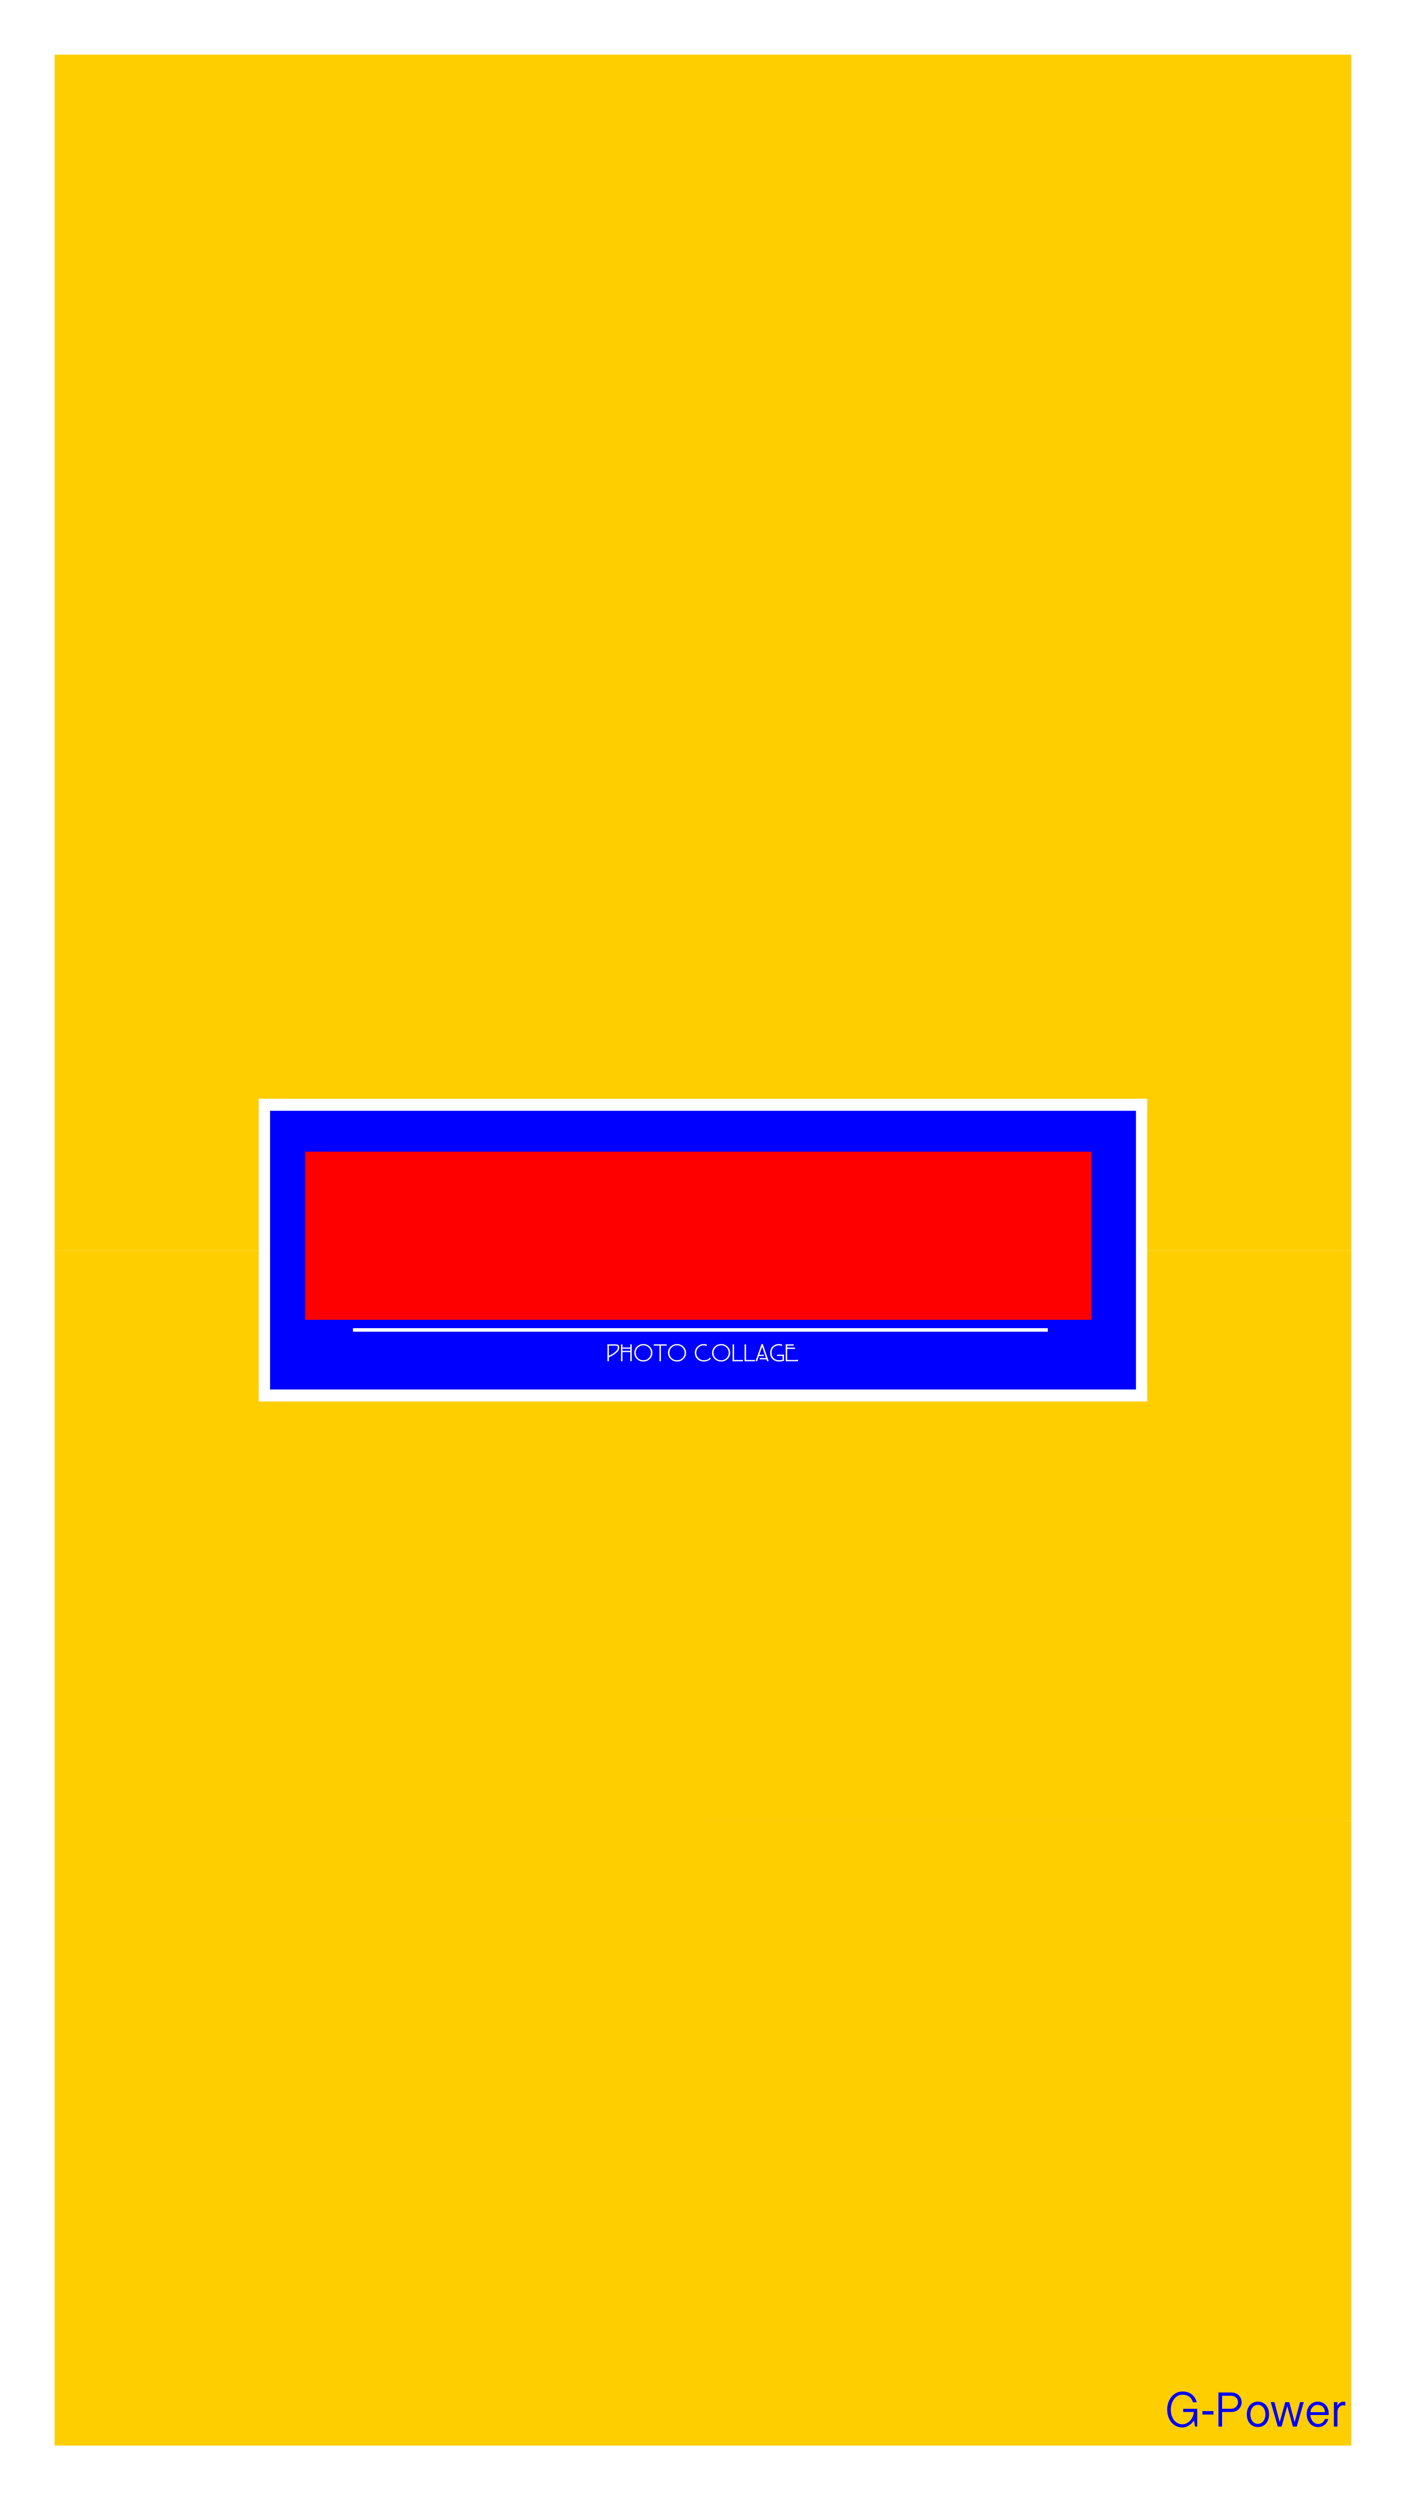 <?xml version="1.0" encoding="utf-8"?>
<!-- Generator: Adobe Illustrator 18.0.0, SVG Export Plug-In . SVG Version: 6.00 Build 0)  -->
<!DOCTYPE svg PUBLIC "-//W3C//DTD SVG 1.1//EN" "http://www.w3.org/Graphics/SVG/1.1/DTD/svg11.dtd">
<svg version="1.1"
	 id="svg3019" xmlns:rdf="http://www.w3.org/1999/02/22-rdf-syntax-ns#" xmlns:inkscape="http://www.inkscape.org/namespaces/inkscape" xmlns:dc="http://purl.org/dc/elements/1.1/" xmlns:sodipodi="http://sodipodi.sourceforge.net/DTD/sodipodi-0.dtd" xmlns:cc="http://creativecommons.org/ns#" xmlns:svg="http://www.w3.org/2000/svg" inkscape:version="0.48.2 r9819" sodipodi:docname="template2.svg"
	 xmlns="http://www.w3.org/2000/svg" xmlns:xlink="http://www.w3.org/1999/xlink" x="0px" y="0px" viewBox="69 169 180 320"
	 enable-background="new 69 169 180 320" xml:space="preserve">
<rect x="159" y="402" fill="#FFCE00" width="83" height="80"/>
<g>
	<g>
		<g>
			<path fill="#0000FF" d="M151.369,341.181c-0.271,0-0.502,0.094-0.693,0.283c-0.191,0.189-0.286,0.414-0.286,0.676
				s0.095,0.487,0.286,0.676c0.191,0.189,0.42,0.283,0.689,0.283c0.271,0,0.501-0.094,0.689-0.281
				c0.188-0.187,0.283-0.413,0.283-0.677c0-0.262-0.094-0.487-0.283-0.676C151.866,341.275,151.638,341.181,151.369,341.181z
				 M148.687,341.889h1.002v-0.264h-1.002V341.889z M147.74,341.218h-0.787v1.297c0.241-0.09,0.475-0.222,0.702-0.396
				c0.293-0.226,0.439-0.436,0.439-0.63c0-0.106-0.026-0.178-0.078-0.215C147.965,341.237,147.873,341.218,147.74,341.218z
				 M155.68,341.181c-0.271,0-0.502,0.094-0.693,0.283c-0.191,0.189-0.286,0.414-0.286,0.676s0.095,0.487,0.286,0.676
				c0.191,0.189,0.42,0.283,0.689,0.283c0.271,0,0.501-0.094,0.689-0.281c0.188-0.187,0.283-0.413,0.283-0.677
				c0-0.262-0.094-0.487-0.283-0.676C156.177,341.275,155.949,341.181,155.68,341.181z M103.575,311.165v35.671h110.851v-35.671
				H103.575z M147.78,342.238c-0.255,0.194-0.531,0.347-0.826,0.457v0.379c0.009,0.034,0.012,0.055,0.01,0.064
				c0.002,0.056-0.036,0.085-0.115,0.085c-0.023,0-0.045-0.009-0.066-0.027c-0.021-0.018-0.031-0.038-0.029-0.061
				c-0.002-0.007,0.002-0.026,0.014-0.058v-1.869c-0.018-0.027-0.026-0.052-0.024-0.075c-0.002-0.025,0.008-0.046,0.03-0.063
				c0.023-0.017,0.046-0.025,0.071-0.025c0.027,0,0.048,0.003,0.064,0.01h0.757c0.212,0,0.356,0.018,0.433,0.054
				c0.122,0.061,0.184,0.187,0.186,0.379C148.286,341.731,148.118,341.98,147.78,342.238z M149.788,343.223
				c-0.077,0-0.115-0.03-0.115-0.091c0-0.02,0.006-0.038,0.017-0.054v-1.027h-1.002v1.013c0.009,0.02,0.014,0.042,0.014,0.064
				c0,0.063-0.036,0.095-0.108,0.095c-0.07,0-0.105-0.029-0.105-0.088c0-0.023,0.005-0.043,0.014-0.061v-1.869
				c-0.009-0.023-0.014-0.041-0.014-0.054c0-0.063,0.033-0.095,0.098-0.095c0.075,0,0.112,0.034,0.112,0.102
				c0,0.016-0.003,0.033-0.01,0.051v0.254h1.002v-0.247c-0.009-0.02-0.014-0.041-0.014-0.061c0-0.065,0.036-0.098,0.108-0.098
				c0.068,0,0.102,0.034,0.102,0.102c0-0.002-0.003,0.017-0.01,0.058v1.859c0.009,0.027,0.014,0.046,0.014,0.058
				C149.889,343.193,149.856,343.223,149.788,343.223z M152.184,342.934c-0.227,0.218-0.5,0.327-0.818,0.327
				c-0.321,0-0.594-0.109-0.821-0.327c-0.227-0.218-0.34-0.481-0.34-0.791c0-0.309,0.113-0.574,0.34-0.794
				c0.227-0.22,0.5-0.33,0.818-0.33c0.32,0,0.594,0.11,0.821,0.33c0.227,0.22,0.34,0.485,0.34,0.794
				C152.524,342.452,152.411,342.716,152.184,342.934z M154.271,341.239c-0.025,0-0.051-0.007-0.078-0.02h-0.579v1.846
				c0.011,0.034,0.017,0.055,0.017,0.064c0,0.063-0.04,0.095-0.119,0.095c-0.072,0-0.108-0.028-0.108-0.085
				c0-0.023,0.008-0.047,0.024-0.075v-1.846h-0.579c-0.032,0.009-0.055,0.014-0.071,0.014c-0.07,0-0.105-0.032-0.105-0.095
				c0-0.025,0.01-0.046,0.03-0.064c0.02-0.018,0.044-0.027,0.071-0.027c0.029,0,0.054,0.003,0.075,0.01h1.348
				c0.025-0.007,0.05-0.01,0.074-0.01c0.063,0,0.095,0.031,0.095,0.091C154.366,341.205,154.335,341.239,154.271,341.239z
				 M156.495,342.934c-0.227,0.218-0.5,0.327-0.818,0.327c-0.321,0-0.594-0.109-0.821-0.327c-0.227-0.218-0.34-0.481-0.34-0.791
				c0-0.309,0.113-0.574,0.34-0.794c0.227-0.22,0.5-0.33,0.818-0.33c0.321,0,0.594,0.11,0.821,0.33
				c0.227,0.22,0.34,0.485,0.34,0.794C156.835,342.452,156.722,342.716,156.495,342.934z M159.934,342.969
				c-0.23,0.194-0.502,0.291-0.816,0.291c-0.341,0-0.621-0.107-0.84-0.322c-0.219-0.214-0.328-0.48-0.328-0.796
				c0-0.309,0.113-0.574,0.34-0.794c0.227-0.22,0.497-0.33,0.811-0.33c0.093,0,0.174,0.01,0.244,0.03
				c0.104,0,0.156,0.04,0.156,0.119c0,0.027-0.011,0.05-0.032,0.068c-0.021,0.018-0.046,0.027-0.073,0.027
				c-0.047,0-0.084-0.016-0.108-0.049c-0.054-0.021-0.114-0.032-0.18-0.032c-0.264,0-0.492,0.094-0.682,0.283
				c-0.191,0.189-0.286,0.413-0.286,0.673c0,0.265,0.095,0.491,0.284,0.679s0.421,0.282,0.694,0.282c0.273,0,0.496-0.073,0.667-0.22
				c0.007-0.068,0.043-0.102,0.108-0.102c0.068,0,0.102,0.037,0.102,0.112C159.995,342.924,159.974,342.951,159.934,342.969z
				 M162.14,342.934c-0.227,0.218-0.5,0.327-0.818,0.327c-0.321,0-0.594-0.109-0.821-0.327c-0.227-0.218-0.34-0.481-0.34-0.791
				c0-0.309,0.113-0.574,0.34-0.794c0.227-0.22,0.5-0.33,0.818-0.33c0.321,0,0.594,0.11,0.821,0.33
				c0.227,0.22,0.34,0.485,0.34,0.794C162.48,342.452,162.367,342.716,162.14,342.934z M164.129,343.132
				c0.004,0.068-0.026,0.102-0.091,0.102c-0.032,0-0.061-0.003-0.088-0.01h-0.999c-0.02,0.007-0.044,0.01-0.071,0.01
				c-0.07,0-0.104-0.026-0.102-0.078c-0.005-0.027,0-0.051,0.014-0.071v-1.876c-0.011-0.027-0.016-0.047-0.014-0.061
				c-0.002-0.061,0.033-0.091,0.105-0.091c0.077,0,0.113,0.033,0.108,0.098c0.002,0.018-0.002,0.04-0.014,0.064v1.842h0.985
				c0.063-0.009,0.087-0.014,0.071-0.014c0.063,0,0.096,0.028,0.098,0.085H164.129z M165.66,343.132
				c0.005,0.068-0.026,0.102-0.091,0.102c-0.032,0-0.061-0.003-0.088-0.01h-0.999c-0.02,0.007-0.044,0.01-0.071,0.01
				c-0.07,0-0.104-0.026-0.102-0.078c-0.005-0.027,0-0.051,0.014-0.071v-1.876c-0.011-0.027-0.016-0.047-0.014-0.061
				c-0.002-0.061,0.033-0.091,0.105-0.091c0.077,0,0.113,0.033,0.108,0.098c0.002,0.018-0.002,0.04-0.013,0.064v1.842h0.985
				c0.063-0.009,0.087-0.014,0.071-0.014c0.063,0,0.096,0.028,0.098,0.085H165.66z M167.289,343.223
				c-0.077,0-0.115-0.023-0.115-0.068c0-0.009,0-0.025,0-0.047l-0.047-0.132h-0.713c-0.036,0.009-0.055,0.014-0.057,0.014
				c-0.025,0-0.049-0.009-0.072-0.027c-0.024-0.018-0.035-0.041-0.035-0.068c0-0.063,0.035-0.095,0.105-0.095
				c0.018,0,0.043,0.005,0.075,0.014h0.643l-0.501-1.456l-0.359,1.033h0.41c0.032-0.009,0.058-0.014,0.078-0.014
				c0.065,0,0.098,0.032,0.098,0.095c0,0.061-0.032,0.091-0.095,0.091c-0.023,0-0.046-0.003-0.071-0.01h-0.471l-0.207,0.552
				c0.007,0.016,0.01,0.033,0.01,0.051s-0.013,0.034-0.039,0.047s-0.051,0.02-0.076,0.02c-0.07,0-0.105-0.029-0.105-0.088
				c0-0.041,0.015-0.073,0.044-0.098l0.671-1.907c-0.002-0.011-0.003-0.021-0.003-0.031c0-0.054,0.037-0.081,0.112-0.081
				c0.081,0,0.122,0.029,0.122,0.088c0,0.009-0.001,0.018-0.003,0.027l0.66,1.903c0.029,0.027,0.044,0.06,0.044,0.098
				C167.391,343.194,167.357,343.223,167.289,343.223z M169.382,343.088c0,0.072-0.037,0.104-0.112,0.095
				c-0.151,0.052-0.313,0.078-0.484,0.078c-0.366,0-0.656-0.103-0.872-0.308c-0.216-0.205-0.323-0.474-0.323-0.806
				c0-0.343,0.113-0.62,0.339-0.83c0.212-0.199,0.476-0.298,0.792-0.298c0.106,0,0.193,0.01,0.261,0.03
				c0.043,0,0.08,0.011,0.11,0.032c0.03,0.021,0.046,0.049,0.046,0.083c0,0.061-0.034,0.091-0.102,0.091
				c-0.045,0-0.084-0.015-0.115-0.045c-0.05-0.019-0.115-0.029-0.196-0.029c-0.262,0-0.481,0.081-0.657,0.243
				c-0.194,0.18-0.291,0.421-0.291,0.723c0,0.28,0.089,0.506,0.268,0.68c0.183,0.18,0.429,0.27,0.738,0.27
				c0.142,0,0.275-0.019,0.4-0.058v-0.498h-0.542c-0.027,0.014-0.053,0.02-0.078,0.02c-0.063,0-0.095-0.032-0.095-0.095
				c0-0.068,0.033-0.102,0.098-0.102c0.032,0,0.06,0.005,0.085,0.014h0.572c0.027-0.007,0.05-0.01,0.068-0.01
				c0.065,0,0.098,0.032,0.098,0.095c0,0.023-0.007,0.043-0.02,0.061v0.511C169.377,343.055,169.382,343.072,169.382,343.088z
				 M171.177,343.115c0.004,0.072-0.038,0.108-0.129,0.108h-1.294c-0.027,0.009-0.052,0.014-0.075,0.014
				c-0.072,0-0.106-0.029-0.102-0.088c-0.002-0.016,0.002-0.037,0.014-0.064v-1.88c-0.016-0.02-0.023-0.039-0.02-0.058
				c-0.002-0.029,0.007-0.054,0.029-0.073c0.021-0.019,0.048-0.029,0.08-0.029c0.023,0,0.044,0.003,0.064,0.01h0.711
				c0.02-0.007,0.041-0.01,0.061-0.01c0.034,0,0.06,0.011,0.078,0.034c0.018,0.023,0.026,0.046,0.024,0.071
				c0.005,0.054-0.026,0.081-0.091,0.081c-0.025,0-0.046-0.005-0.064-0.014h-0.684v0.261h0.853c0.02-0.007,0.037-0.01,0.051-0.01
				c0.077,0,0.113,0.033,0.108,0.098c0.004,0.061-0.034,0.091-0.115,0.091c-0.02,0-0.042-0.006-0.064-0.017h-0.833v1.419h1.199
				c0.034-0.025,0.072-0.037,0.115-0.037c0.054,0,0.083,0.03,0.088,0.091H171.177z M203.137,339.442h-88.951v-0.451h88.951V339.442z
				 M161.325,341.181c-0.271,0-0.502,0.094-0.693,0.283c-0.191,0.189-0.286,0.414-0.286,0.676s0.095,0.487,0.286,0.676
				c0.191,0.189,0.42,0.283,0.689,0.283c0.271,0,0.501-0.094,0.689-0.281c0.188-0.187,0.283-0.413,0.283-0.677
				c0-0.262-0.094-0.487-0.283-0.676C161.823,341.275,161.594,341.181,161.325,341.181z"/>
		</g>
	</g>
	<rect x="108.077" y="316.401" fill="#FF0000" width="100.661" height="21.517"/>
</g>
<polygon fill="#FFCE00" points="102.125,309.625 159,309.625 159,176 76,176 76,329 102.125,329 "/>
<polygon fill="#FFCE00" points="159,176 159,309.625 215.875,309.625 215.875,329 242,329 242,176 "/>
<polygon fill="#FFCE00" points="215.875,329 215.875,348.375 159,348.375 159,402 242,402 242,329 "/>
<polygon fill="#FFCE00" points="102.125,348.375 102.125,329 76,329 76,482 159,482 159,348.375 "/>
<g>
	<path fill="#0000FF" d="M219.003,476.656c0.074-0.229,0.176-0.43,0.306-0.603c0.13-0.172,0.286-0.309,0.467-0.41
		c0.181-0.101,0.381-0.151,0.6-0.151c0.349,0,0.634,0.08,0.855,0.24c0.221,0.16,0.388,0.404,0.502,0.732h0.492
		c-0.059-0.202-0.139-0.387-0.24-0.555c-0.101-0.168-0.227-0.313-0.379-0.435c-0.151-0.122-0.329-0.218-0.533-0.287
		c-0.204-0.069-0.437-0.104-0.697-0.104c-0.307,0-0.582,0.066-0.824,0.199c-0.242,0.133-0.446,0.307-0.612,0.524
		c-0.166,0.217-0.293,0.463-0.382,0.738c-0.088,0.276-0.133,0.556-0.133,0.842c0,0.324,0.046,0.627,0.139,0.909
		c0.092,0.282,0.224,0.526,0.394,0.732c0.17,0.206,0.379,0.368,0.625,0.486s0.521,0.177,0.824,0.177
		c0.139,0,0.278-0.025,0.417-0.076c0.139-0.05,0.272-0.118,0.401-0.202c0.128-0.084,0.247-0.179,0.357-0.284
		c0.109-0.105,0.2-0.215,0.271-0.328l0.139,0.776h0.284v-2.284h-1.799v0.41h1.357c-0.008,0.202-0.054,0.398-0.136,0.587
		c-0.082,0.189-0.19,0.358-0.325,0.505c-0.135,0.147-0.287,0.265-0.458,0.353c-0.17,0.088-0.344,0.133-0.521,0.133
		c-0.202,0-0.394-0.042-0.577-0.126c-0.183-0.084-0.343-0.207-0.48-0.369c-0.137-0.162-0.245-0.361-0.325-0.596
		c-0.08-0.236-0.12-0.503-0.12-0.801C218.892,477.128,218.929,476.885,219.003,476.656z"/>
	<path fill="#0000FF" d="M222.937,477.586v0.448h1.407v-0.448H222.937z"/>
	<path fill="#0000FF" d="M224.988,479.574h0.467V477.7h1.186c0.21,0,0.398-0.035,0.562-0.104c0.164-0.069,0.302-0.163,0.413-0.281
		c0.111-0.118,0.197-0.251,0.256-0.401c0.059-0.149,0.088-0.304,0.088-0.464c0-0.147-0.028-0.296-0.085-0.445
		c-0.057-0.149-0.141-0.283-0.252-0.401c-0.112-0.118-0.249-0.213-0.413-0.287c-0.164-0.074-0.353-0.11-0.568-0.11h-1.653V479.574z
		 M225.455,475.63h1.186c0.122,0,0.234,0.021,0.338,0.063c0.103,0.042,0.192,0.099,0.268,0.17c0.076,0.072,0.136,0.157,0.18,0.256
		c0.044,0.099,0.066,0.207,0.066,0.325c0,0.118-0.023,0.228-0.069,0.331c-0.046,0.103-0.108,0.192-0.186,0.268
		c-0.078,0.076-0.168,0.136-0.271,0.18c-0.103,0.044-0.211,0.066-0.325,0.066h-1.186V475.63z"/>
	<path fill="#0000FF" d="M228.712,478.64c0.063,0.198,0.155,0.37,0.275,0.517c0.12,0.147,0.268,0.263,0.445,0.347
		c0.177,0.084,0.379,0.126,0.606,0.126s0.43-0.042,0.609-0.126c0.179-0.084,0.329-0.2,0.451-0.347
		c0.122-0.147,0.215-0.32,0.278-0.517c0.063-0.198,0.095-0.408,0.095-0.631c0-0.223-0.032-0.433-0.095-0.631
		c-0.063-0.198-0.156-0.37-0.278-0.517c-0.122-0.147-0.272-0.264-0.451-0.35c-0.179-0.086-0.382-0.129-0.609-0.129
		s-0.429,0.043-0.606,0.129c-0.177,0.086-0.325,0.203-0.445,0.35c-0.12,0.147-0.211,0.32-0.275,0.517
		c-0.063,0.198-0.095,0.408-0.095,0.631C228.617,478.232,228.649,478.443,228.712,478.64z M229.144,477.536
		c0.044-0.147,0.107-0.276,0.189-0.385c0.082-0.109,0.183-0.197,0.303-0.262c0.12-0.065,0.253-0.098,0.401-0.098
		c0.147,0,0.281,0.033,0.401,0.098c0.12,0.065,0.222,0.153,0.306,0.262c0.084,0.109,0.148,0.238,0.192,0.385
		c0.044,0.147,0.066,0.305,0.066,0.473c0,0.168-0.022,0.326-0.066,0.473c-0.044,0.147-0.108,0.276-0.192,0.385
		c-0.084,0.109-0.186,0.196-0.306,0.259c-0.12,0.063-0.254,0.095-0.401,0.095c-0.147,0-0.281-0.032-0.401-0.095
		s-0.221-0.149-0.303-0.259c-0.082-0.109-0.145-0.238-0.189-0.385c-0.044-0.147-0.066-0.305-0.066-0.473
		C229.078,477.841,229.1,477.683,229.144,477.536z"/>
	<path fill="#0000FF" d="M234.524,479.574h0.492l0.896-3.136h-0.473L234.745,479l-0.688-2.562h-0.517L232.833,479l-0.675-2.562
		h-0.473l0.902,3.136h0.486l0.726-2.613L234.524,479.574z"/>
	<path fill="#0000FF" d="M239.105,478.091v-0.183c0-0.219-0.033-0.422-0.098-0.609c-0.065-0.187-0.158-0.348-0.278-0.483
		c-0.12-0.135-0.265-0.241-0.435-0.319c-0.17-0.078-0.363-0.117-0.577-0.117c-0.219,0-0.417,0.043-0.593,0.129
		c-0.177,0.086-0.327,0.202-0.451,0.347c-0.124,0.145-0.22,0.312-0.287,0.502c-0.067,0.189-0.101,0.389-0.101,0.6
		c0,0.227,0.034,0.442,0.101,0.644c0.067,0.202,0.164,0.38,0.29,0.533c0.126,0.154,0.278,0.276,0.454,0.366
		c0.177,0.09,0.374,0.136,0.593,0.136c0.151,0,0.3-0.023,0.445-0.069c0.145-0.046,0.277-0.114,0.394-0.202
		c0.118-0.088,0.219-0.197,0.303-0.325c0.084-0.128,0.143-0.275,0.177-0.439h-0.423c-0.147,0.421-0.446,0.631-0.896,0.631
		c-0.135,0-0.259-0.032-0.372-0.095c-0.114-0.063-0.214-0.148-0.3-0.256c-0.086-0.107-0.154-0.229-0.202-0.366
		c-0.048-0.137-0.075-0.279-0.079-0.426H239.105z M236.77,477.732c0.004-0.122,0.029-0.24,0.076-0.353
		c0.046-0.114,0.11-0.213,0.192-0.3c0.082-0.086,0.178-0.156,0.287-0.208c0.109-0.053,0.229-0.079,0.36-0.079
		c0.143,0,0.272,0.024,0.388,0.073c0.116,0.048,0.213,0.115,0.293,0.199c0.08,0.084,0.142,0.184,0.186,0.3
		c0.044,0.116,0.068,0.239,0.073,0.369H236.77z"/>
	<path fill="#0000FF" d="M239.768,479.574h0.461v-1.893c0-0.109,0.017-0.215,0.05-0.316c0.034-0.101,0.084-0.19,0.151-0.268
		c0.067-0.078,0.149-0.14,0.246-0.186c0.097-0.046,0.206-0.069,0.328-0.069c0.05,0,0.126,0.017,0.227,0.05v-0.473
		c-0.034-0.013-0.069-0.022-0.107-0.028s-0.074-0.009-0.107-0.009c-0.345,0-0.614,0.179-0.808,0.536l0.019-0.48h-0.461V479.574z"/>
</g>
</svg>
